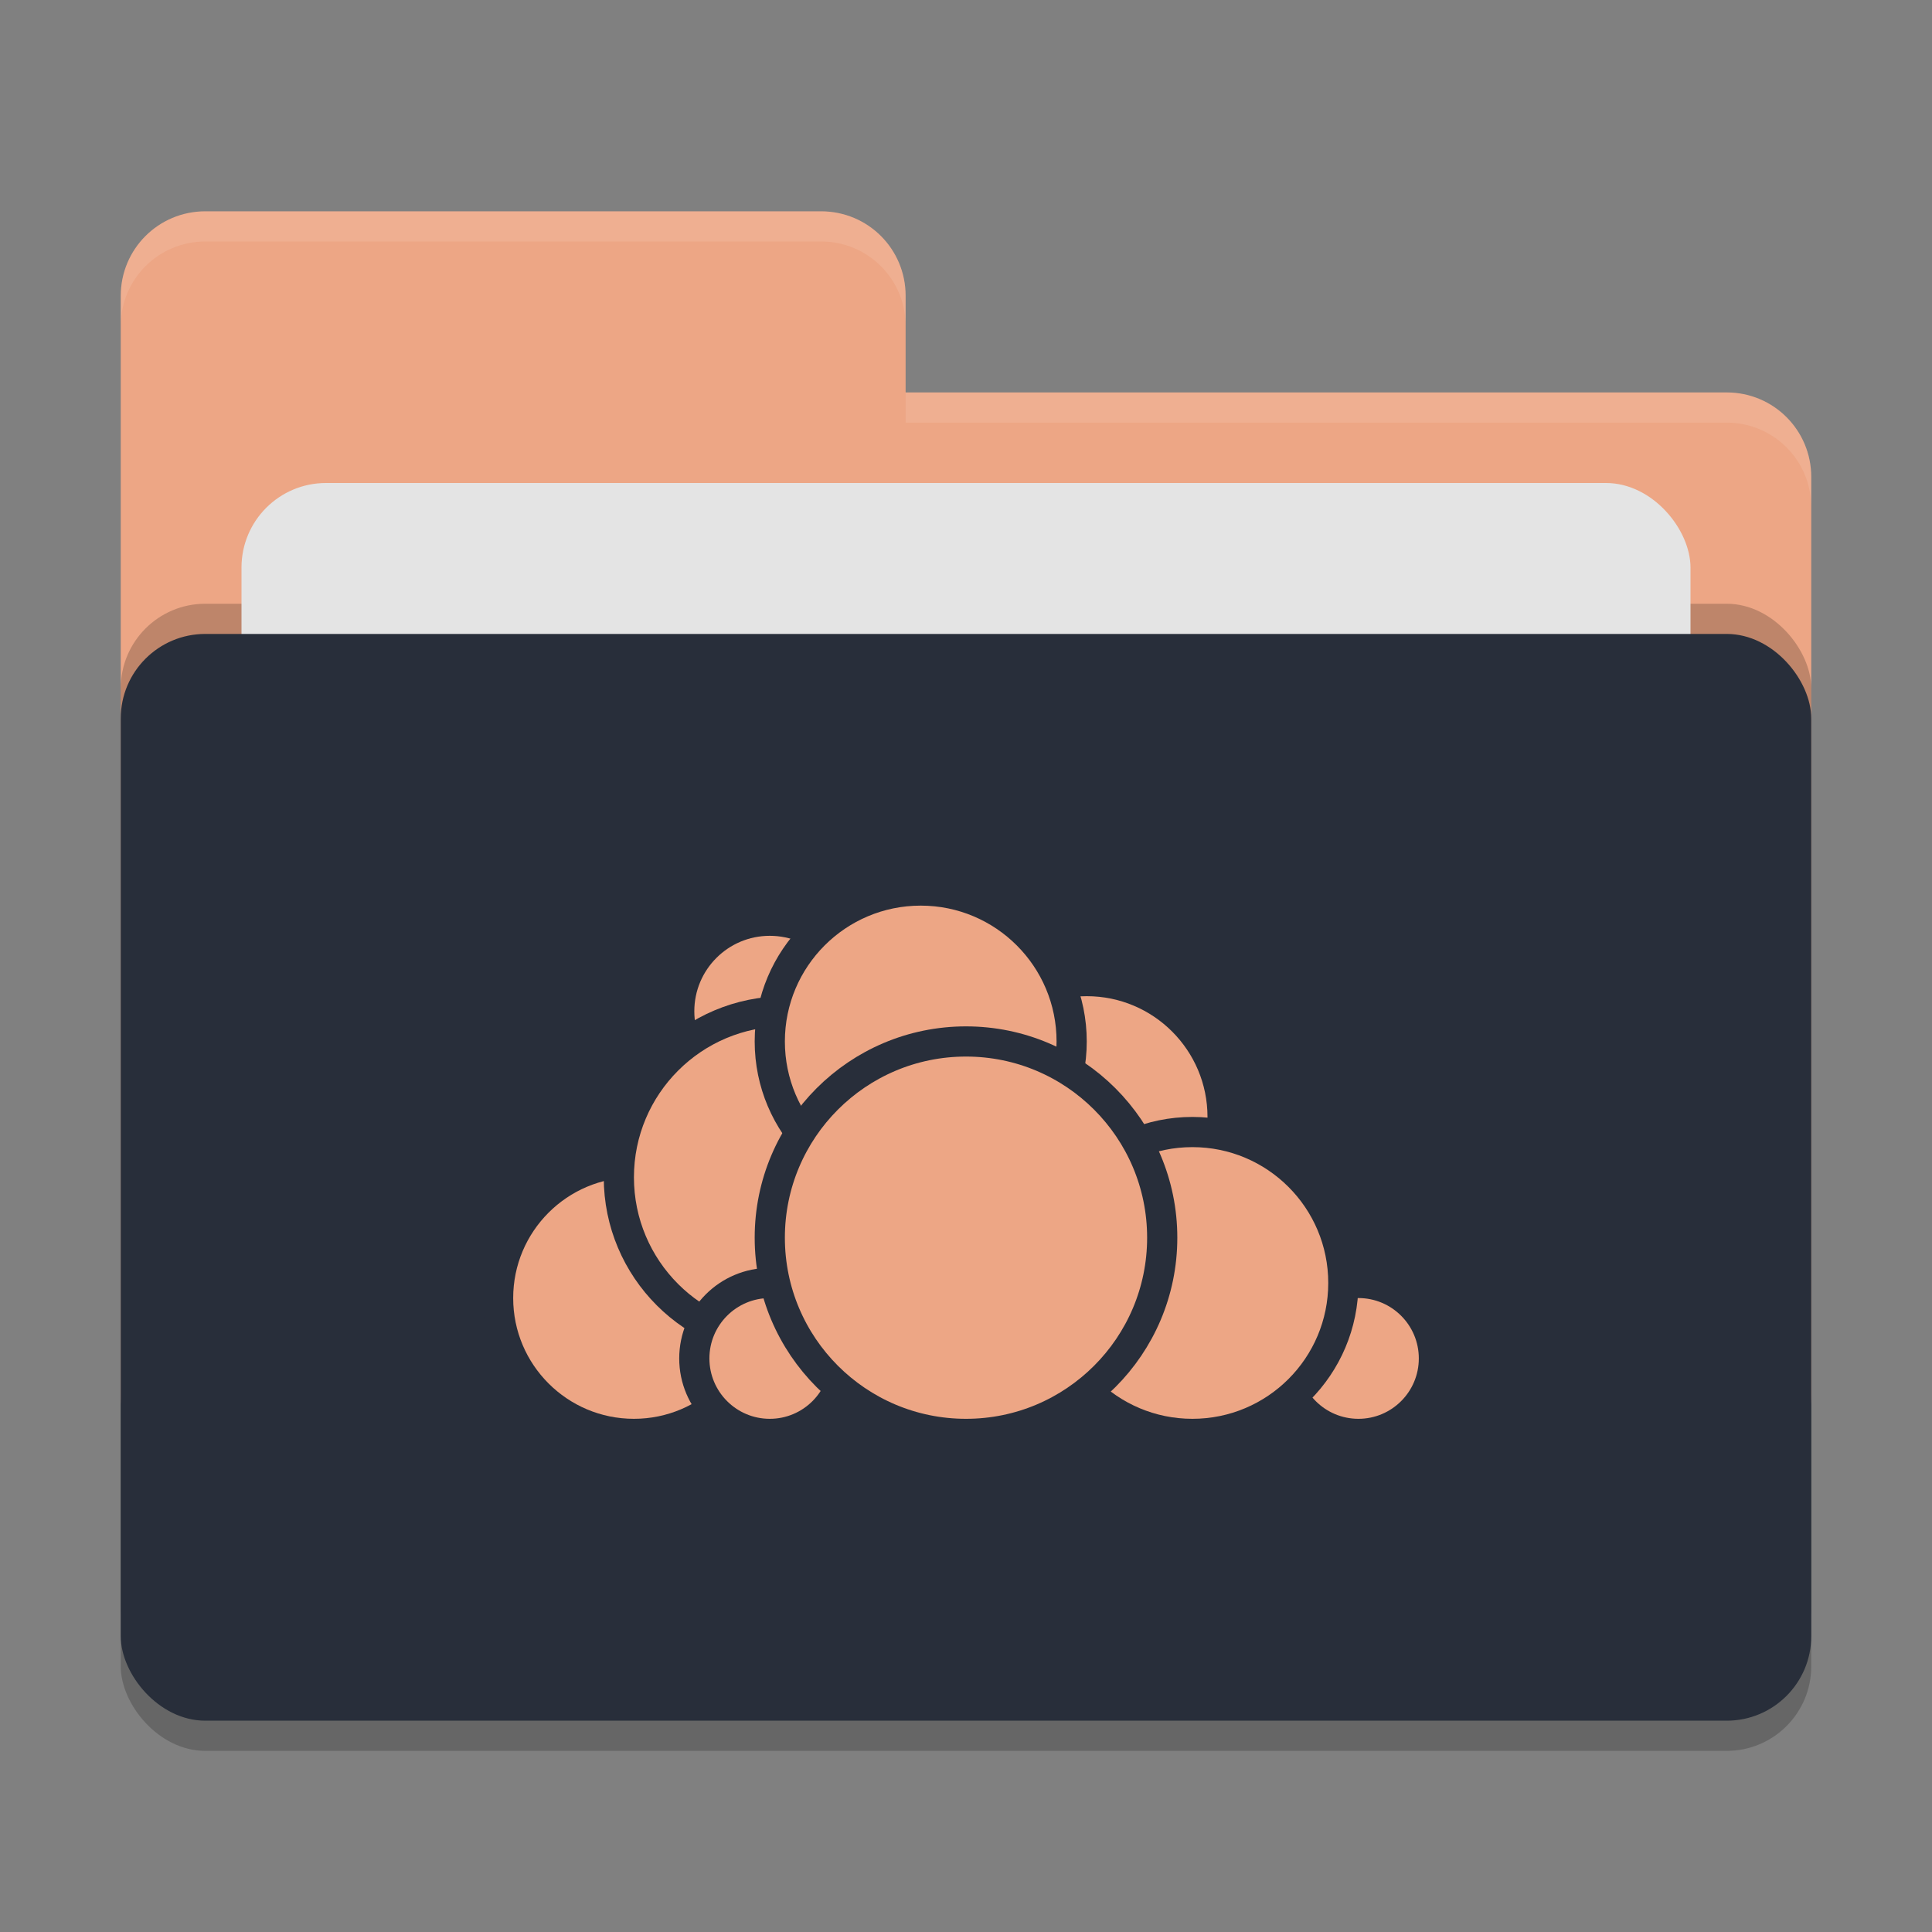 <svg xmlns="http://www.w3.org/2000/svg" width="64" height="64" version="1">
 <rect width="100%" height="100%" fill="#808080" stroke="none"/>
 <rect style="opacity:0.2" width="56" height="36" x="4" y="22" rx="2.8" ry="2.8"/>
 <path style="fill:#EDA685" d="M 6.8,7 C 5.25,7 4,8.25 4,9.8 V 46.2 C 4,47.75 5.25,49 6.8,49 H 57.2 C 58.75,49 60,47.75 60,46.2 V 15.8 C 60,14.25 58.75,13 57.2,13 H 30 V 9.8 C 30,8.245 28.75,7 27.2,7 Z"/>
 <rect style="opacity:0.2" width="56" height="36" x="4" y="20" rx="2.8" ry="2.8"/>
 <rect style="fill:#e4e4e4" width="48" height="22" x="8" y="16" rx="2.8" ry="2.8"/>
 <rect style="fill:#282e3a" width="56" height="36" x="4" y="21" rx="2.8" ry="2.8"/>
 <path style="opacity:0.1;fill:#ffffff" d="M 6.8,7 C 5.25,7 4,8.25 4,9.8 V 10.8 C 4,9.25 5.25,8 6.8,8 H 27.2 C 28.75,8 30,9.246 30,10.8 V 9.8 C 30,8.246 28.75,7 27.2,7 Z M 30,13 V 14 H 57.2 C 58.745,14 60,15.25 60,16.8 V 15.8 C 60,14.25 58.75,13 57.2,13 Z"/>
 <g>
  <circle style="fill:#EDA685;stroke:#282e3a;stroke-linecap:round;stroke-linejoin:round" cx="36" cy="37" r="4.5"/>
  <circle style="fill:#EDA685;stroke:#282e3a;stroke-linecap:round;stroke-linejoin:round" cx="45" cy="45" r="2.5"/>
  <circle style="fill:#EDA685;stroke:#282e3a;stroke-linecap:round;stroke-linejoin:round" cx="39.5" cy="42.5" r="5"/>
  <circle style="fill:#EDA685;stroke:#282e3a;stroke-linecap:round;stroke-linejoin:round" cx="21" cy="43" r="4.5"/>
  <circle style="fill:#EDA685;stroke:#282e3a;stroke-linecap:round;stroke-linejoin:round" cx="25.5" cy="33.5" r="3"/>
  <circle style="fill:#EDA685;stroke:#282e3a;stroke-linecap:round;stroke-linejoin:round" cx="26" cy="39" r="5.5"/>
  <circle style="fill:#EDA685;stroke:#282e3a;stroke-linecap:round;stroke-linejoin:round" cx="25.5" cy="45" r="2.5"/>
  <circle style="fill:#EDA685;stroke:#282e3a;stroke-linecap:round;stroke-linejoin:round" cx="30.5" cy="34.5" r="5"/>
  <circle style="fill:#EDA685;stroke:#282e3a;stroke-linecap:round;stroke-linejoin:round" cx="32" cy="41" r="6.5"/>
 </g>
</svg>
